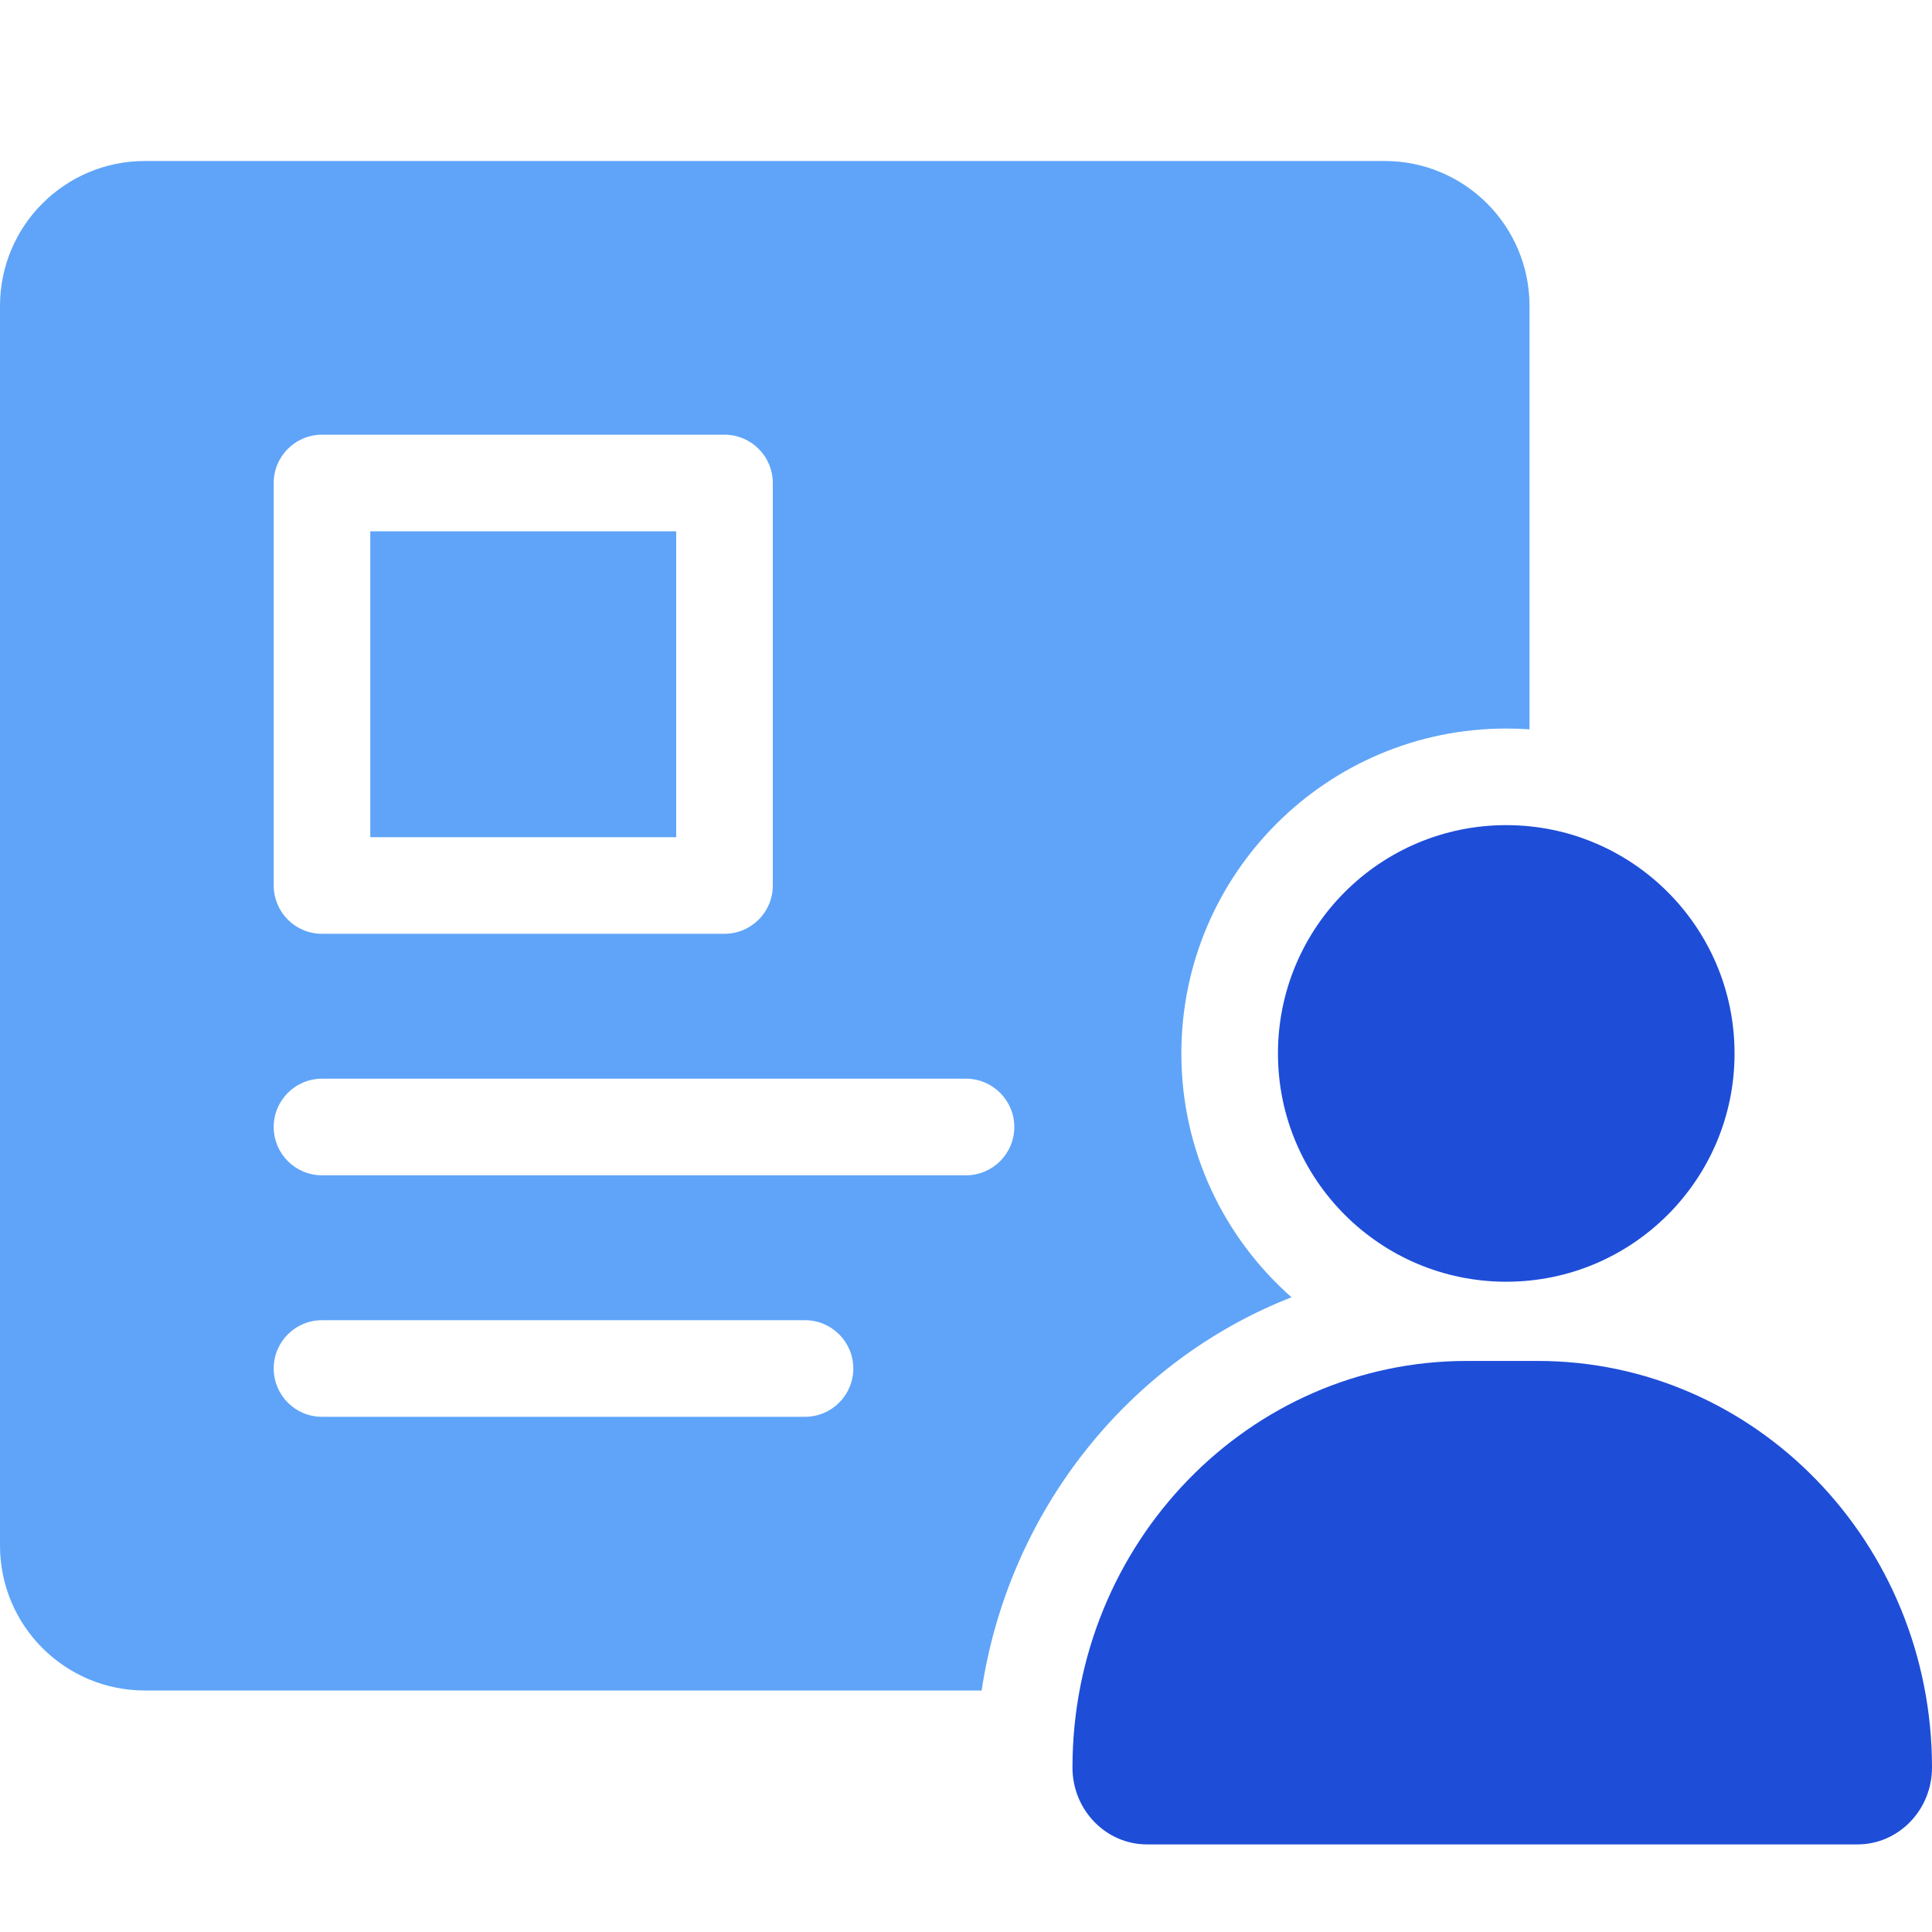 <svg width="45" height="45" viewBox="0 0 45 45" fill="none" xmlns="http://www.w3.org/2000/svg">
<path fill-rule="evenodd" clip-rule="evenodd" d="M0 7.125C0 5.261 1.511 3.75 3.375 3.75H32.25C34.114 3.75 35.625 5.261 35.625 7.125V16.988C35.446 16.975 35.266 16.969 35.084 16.969C30.904 16.969 27.516 20.357 27.516 24.537C27.516 26.799 28.508 28.829 30.082 30.216C26.288 31.7 23.494 35.193 22.864 39.375H3.375C1.511 39.375 0 37.864 0 36V7.125ZM35.625 33.95V36C35.625 37.864 34.114 39.375 32.25 39.375H27.445C28.216 36.219 30.976 33.95 34.163 33.95H35.625ZM35.625 21.516V27.557C35.449 27.588 35.268 27.604 35.084 27.604C33.389 27.604 32.016 26.231 32.016 24.537C32.016 22.842 33.389 21.469 35.084 21.469C35.268 21.469 35.449 21.485 35.625 21.516ZM6.375 20.625C6.375 21.246 6.878 21.75 7.5 21.75H16.875C17.496 21.75 18 21.246 18 20.625V11.25C18 10.629 17.496 10.125 16.875 10.125H7.5C6.878 10.125 6.375 10.629 6.375 11.25V20.625ZM8.625 19.5V12.375H15.75V19.5H8.625ZM23.625 26.25C23.625 25.629 23.121 25.125 22.5 25.125H7.5C6.878 25.125 6.375 25.629 6.375 26.25C6.375 26.871 6.878 27.375 7.5 27.375H22.5C23.121 27.375 23.625 26.871 23.625 26.25ZM18.75 30.75C19.371 30.75 19.875 31.254 19.875 31.875C19.875 32.496 19.371 33 18.75 33H7.5C6.878 33 6.375 32.496 6.375 31.875C6.375 31.254 6.878 30.75 7.5 30.75H18.75Z" fill="#5FA4F8"/>
<path d="M34.163 31.699C29.091 31.699 24.98 35.939 24.98 41.169C24.98 42.158 25.758 42.96 26.717 42.96H43.263C44.222 42.96 45 42.158 45 41.169C45 35.939 40.889 31.699 35.817 31.699H34.163Z" fill="#1E4DD8"/>
<path d="M35.084 19.219C32.147 19.219 29.766 21.6 29.766 24.537C29.766 27.473 32.147 29.854 35.084 29.854C38.02 29.854 40.401 27.473 40.401 24.537C40.401 21.6 38.02 19.219 35.084 19.219Z" fill="#1E4DD8"/>
</svg>
